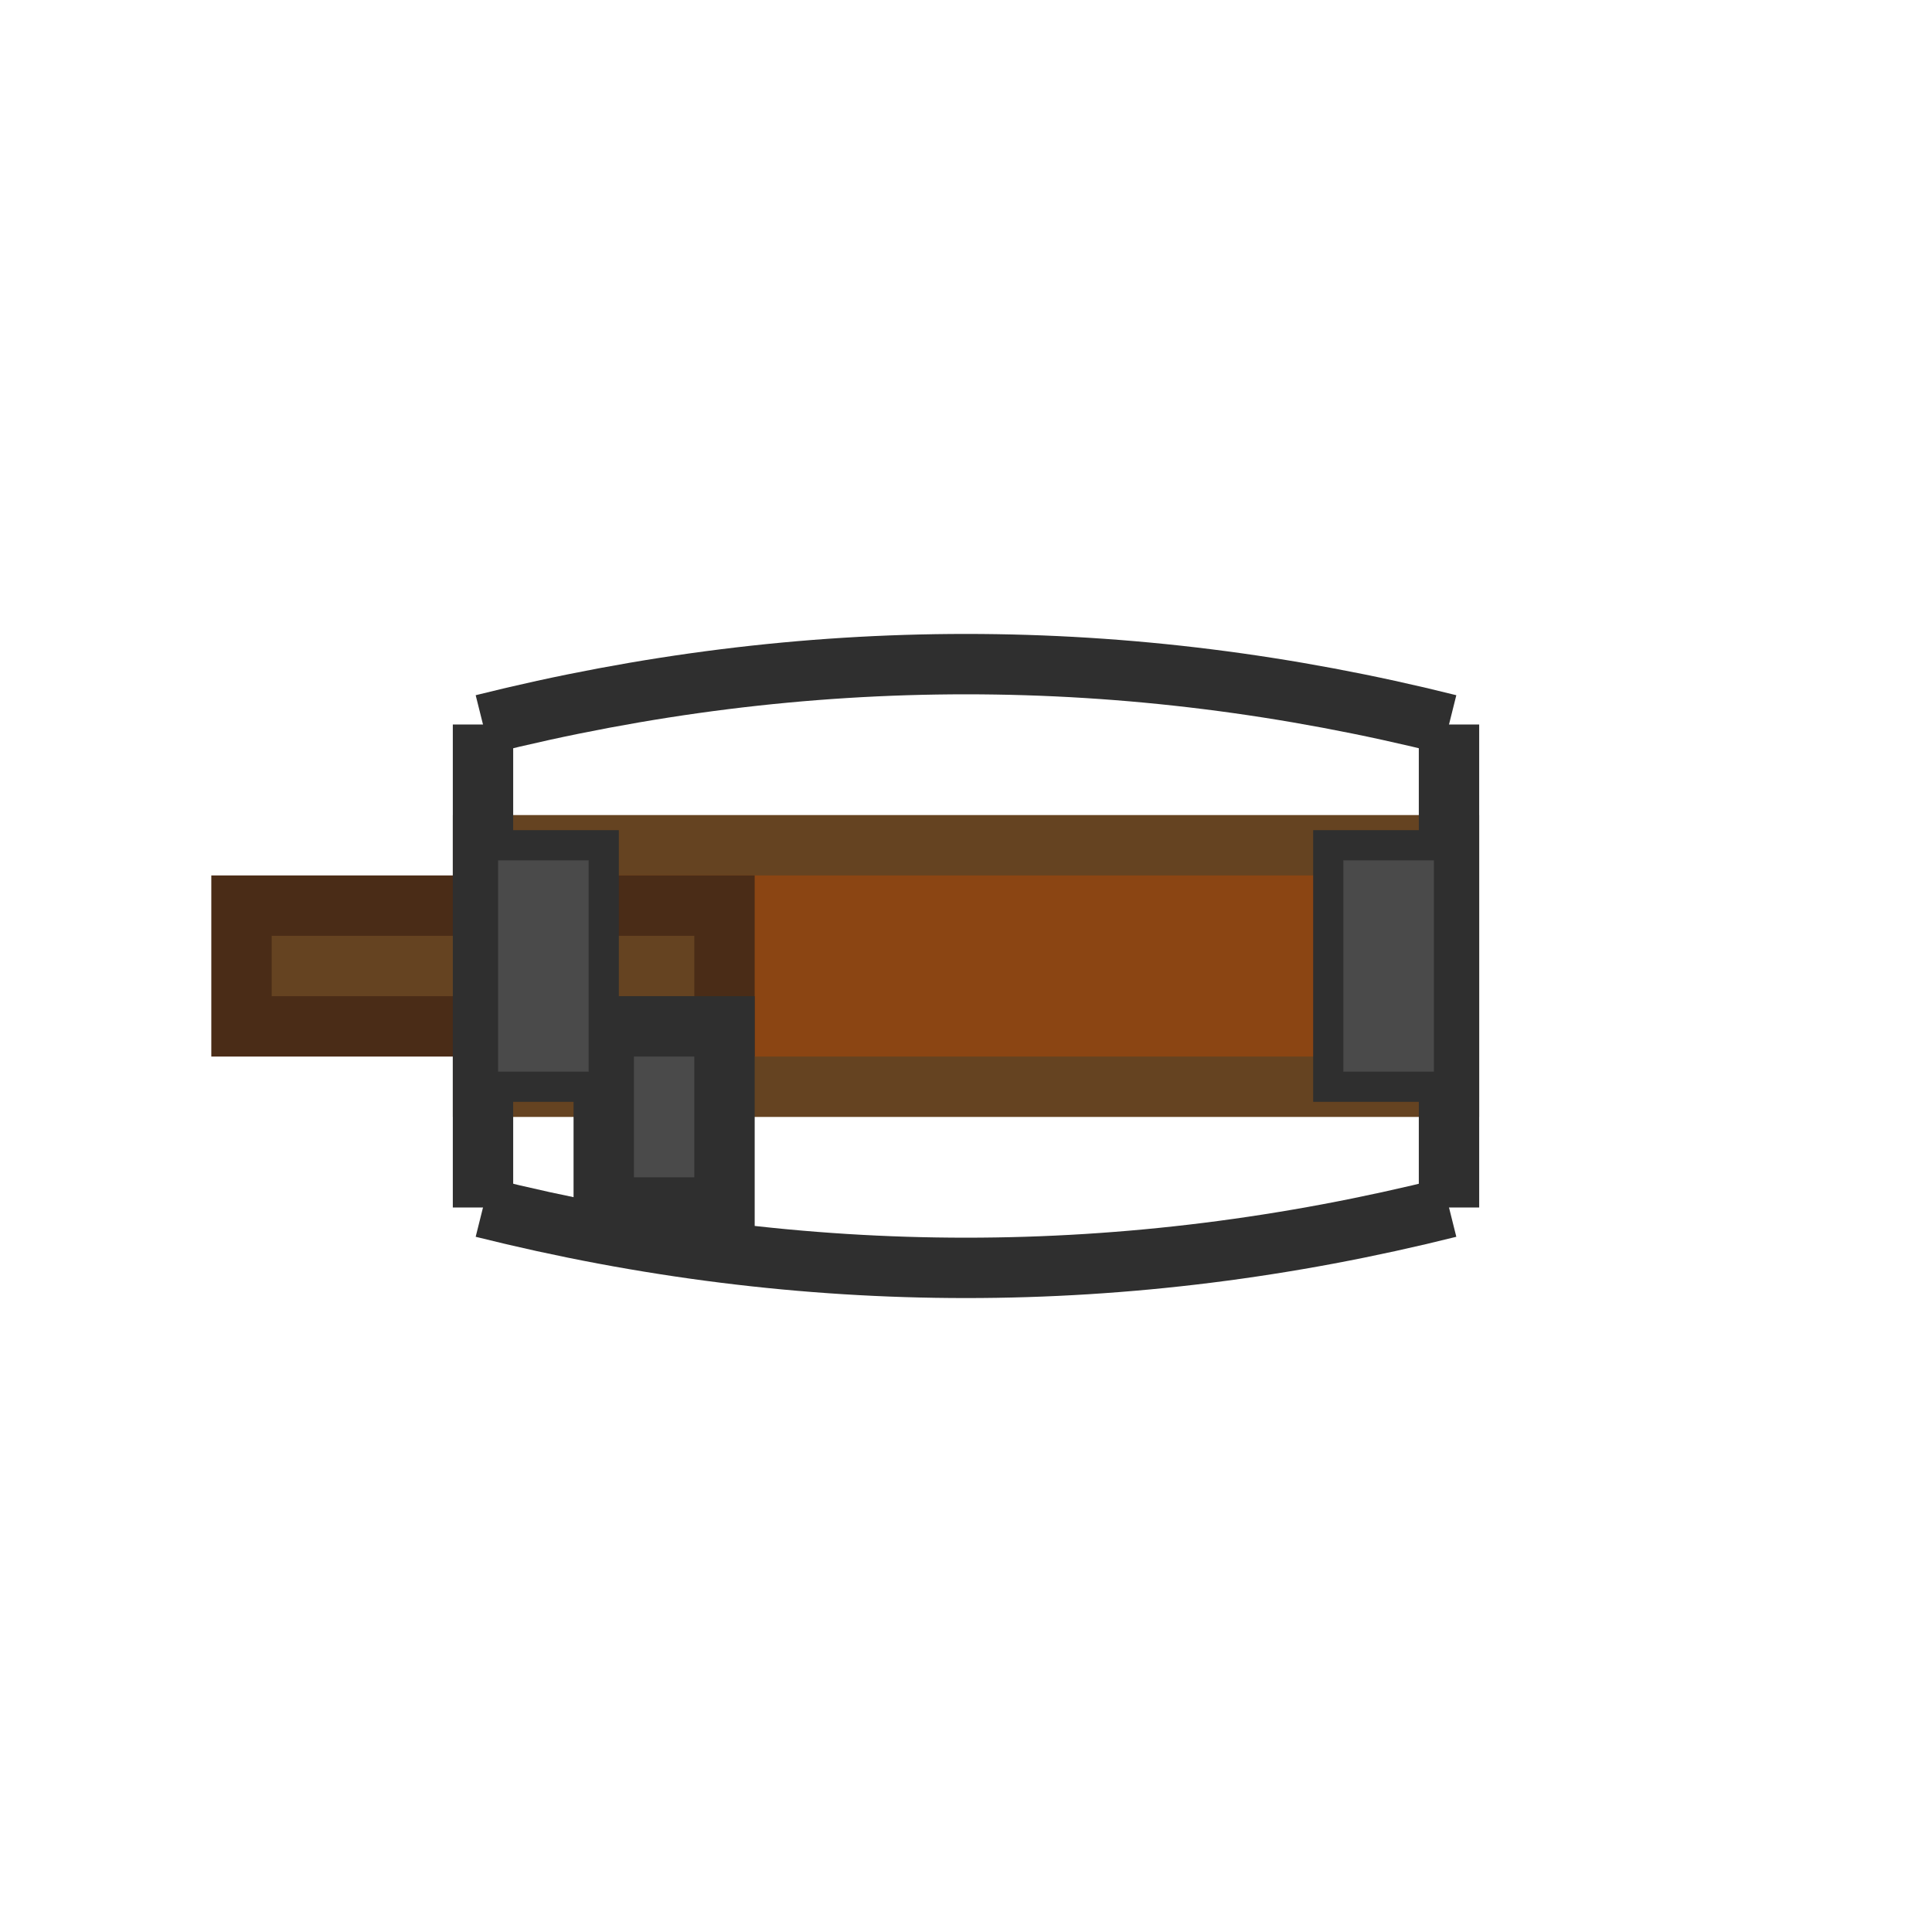 <svg width="32" height="32" viewBox="0 0 32 32" xmlns="http://www.w3.org/2000/svg">
  <!-- Crossbow body -->
  <rect x="8" y="14" width="16" height="4" fill="#8B4513" stroke="#654321" stroke-width="1"/>
  
  <!-- Crossbow stock -->
  <rect x="4" y="15" width="8" height="2" fill="#654321" stroke="#4A2C17" stroke-width="1"/>
  
  <!-- Crossbow string -->
  <line x1="8" y1="12" x2="8" y2="20" stroke="#2F2F2F" stroke-width="1"/>
  <line x1="24" y1="12" x2="24" y2="20" stroke="#2F2F2F" stroke-width="1"/>
  <path d="M 8 12 Q 16 10 24 12" stroke="#2F2F2F" stroke-width="1" fill="none"/>
  <path d="M 8 20 Q 16 22 24 20" stroke="#2F2F2F" stroke-width="1" fill="none"/>
  
  <!-- Trigger mechanism -->
  <rect x="10" y="17" width="2" height="3" fill="#4A4A4A" stroke="#2F2F2F" stroke-width="1"/>
  
  <!-- Bolt -->
  <rect x="14" y="15.5" width="8" height="1" fill="#8B4513"/>
  <polygon points="22,15.5 24,16 22,16.5" fill="#C0C0C0"/>
  
  <!-- Metal reinforcements -->
  <rect x="8" y="14" width="2" height="4" fill="#4A4A4A" stroke="#2F2F2F" stroke-width="0.5"/>
  <rect x="22" y="14" width="2" height="4" fill="#4A4A4A" stroke="#2F2F2F" stroke-width="0.5"/>
</svg>